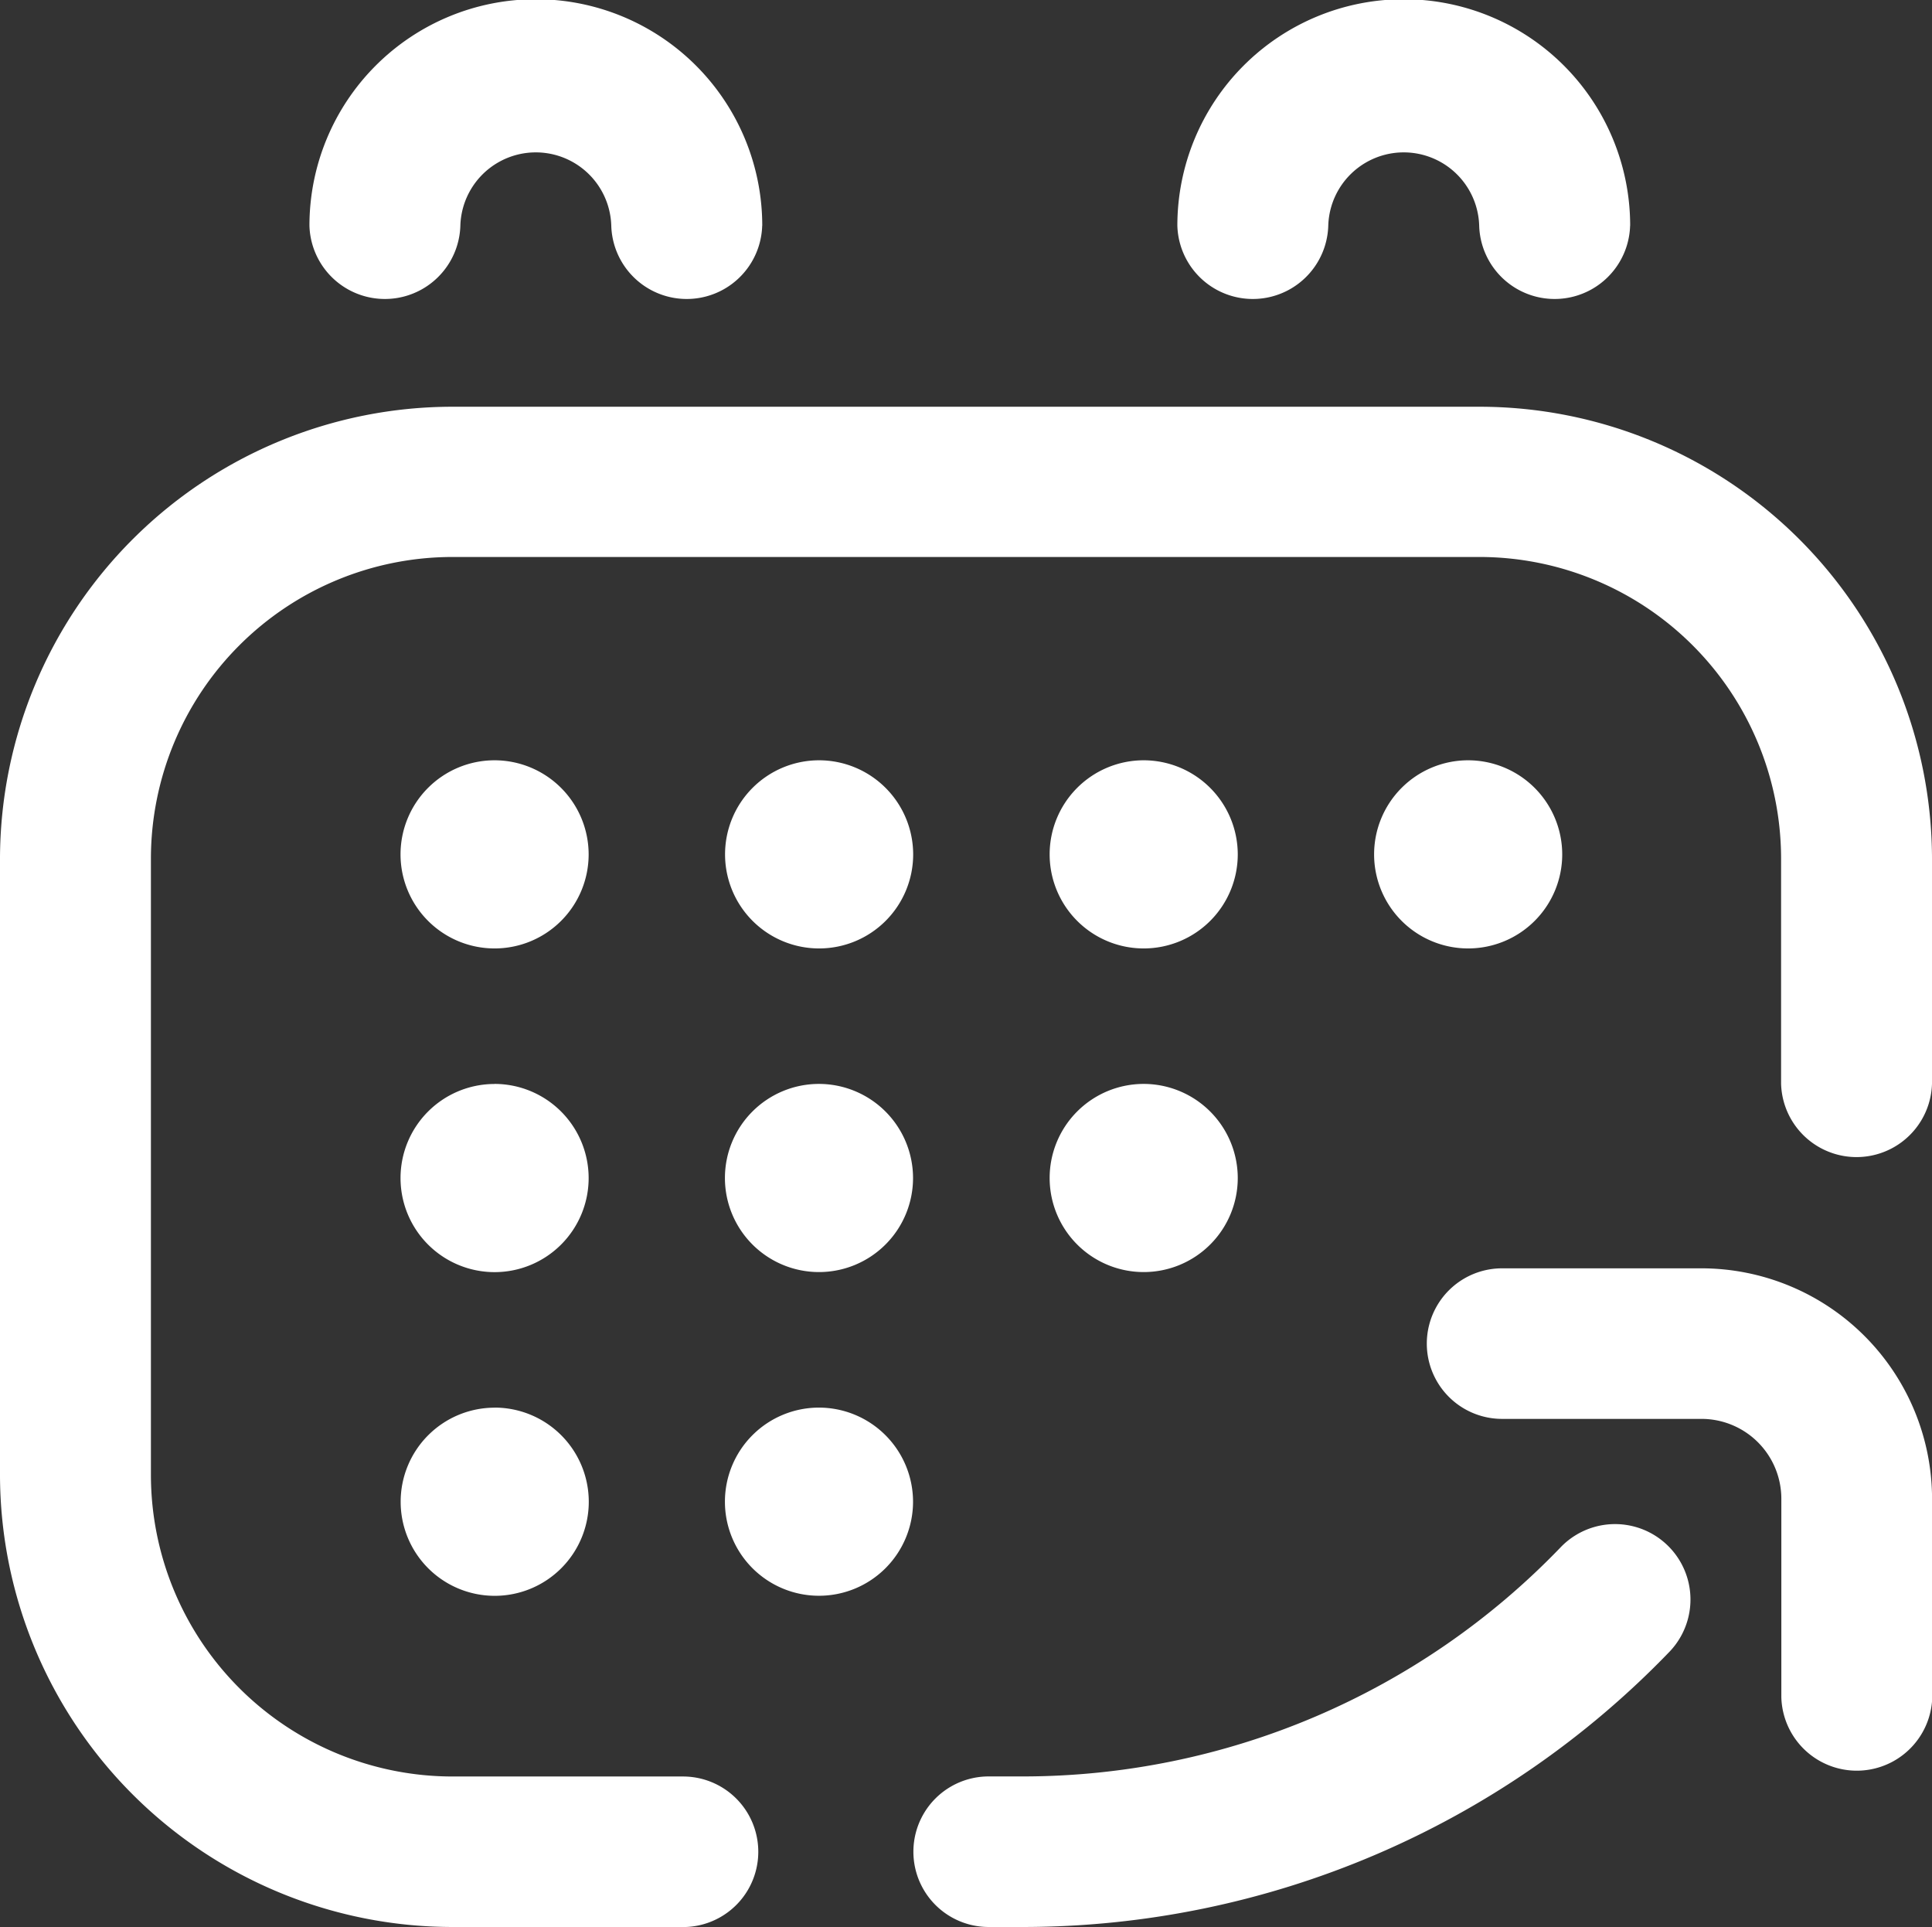 <svg xmlns="http://www.w3.org/2000/svg" width="29.969" height="29.885" viewBox="0 0 29.969 29.885">
  <rect x="0" y="0" width="29.969" height="29.885" fill="#333333" stroke="none"/>
  <defs>
    <style>
      .cls-1 {
        fill: #fff;
      }
    </style>
  </defs>
  <path id="calendar_3_" data-name="calendar (3)" class="cls-1" d="M10.595,29.885H7.024a7.022,7.022,0,0,1-7.024-7V13.308a7.022,7.022,0,0,1,7.024-7H22.945a7.022,7.022,0,0,1,7.024,7v3.5a1.171,1.171,0,0,1-2.341,0v-3.5a4.681,4.681,0,0,0-4.683-4.67H7.024a4.681,4.681,0,0,0-4.683,4.67v9.573a4.681,4.681,0,0,0,4.683,4.67h3.571a1.167,1.167,0,1,1,0,2.335ZM11.824,3.5A3.512,3.512,0,0,0,4.8,3.5a1.171,1.171,0,0,0,2.341,0,1.171,1.171,0,0,1,2.341,0,1.171,1.171,0,0,0,2.341,0Zm13.463,0a3.512,3.512,0,0,0-7.024,0,1.171,1.171,0,0,0,2.341,0,1.171,1.171,0,0,1,2.341,0,1.171,1.171,0,0,0,2.341,0Zm4.683,22.822V23.241a3.58,3.58,0,0,0-3.581-3.571H23.3a1.167,1.167,0,1,0,0,2.335h3.092a1.239,1.239,0,0,1,1.24,1.236v3.083a1.171,1.171,0,0,0,2.341,0ZM25.9,25.613A1.169,1.169,0,0,0,24.205,24a11.576,11.576,0,0,1-8.322,3.55h-.547a1.167,1.167,0,1,0,0,2.335h.547A13.931,13.931,0,0,0,25.9,25.613ZM7.668,11.791A1.459,1.459,0,1,0,9.131,13.25,1.461,1.461,0,0,0,7.668,11.791Zm5.034,0a1.459,1.459,0,1,0,1.463,1.459A1.461,1.461,0,0,0,12.7,11.791Zm5.034,0A1.459,1.459,0,1,0,19.2,13.25,1.461,1.461,0,0,0,17.736,11.791Zm5.034,0a1.459,1.459,0,1,0,1.463,1.459A1.461,1.461,0,0,0,22.77,11.791Zm-15.1,5.02A1.459,1.459,0,1,0,9.131,18.27,1.461,1.461,0,0,0,7.668,16.81Zm0,5.02a1.459,1.459,0,1,0,1.463,1.459A1.461,1.461,0,0,0,7.668,21.83ZM12.7,16.81a1.459,1.459,0,1,0,1.463,1.459A1.461,1.461,0,0,0,12.7,16.81Zm0,5.02a1.459,1.459,0,1,0,1.463,1.459A1.461,1.461,0,0,0,12.7,21.83Zm5.034-5.02A1.459,1.459,0,1,0,19.2,18.27,1.461,1.461,0,0,0,17.736,16.81Z" transform="translate(0)"/>
</svg>
